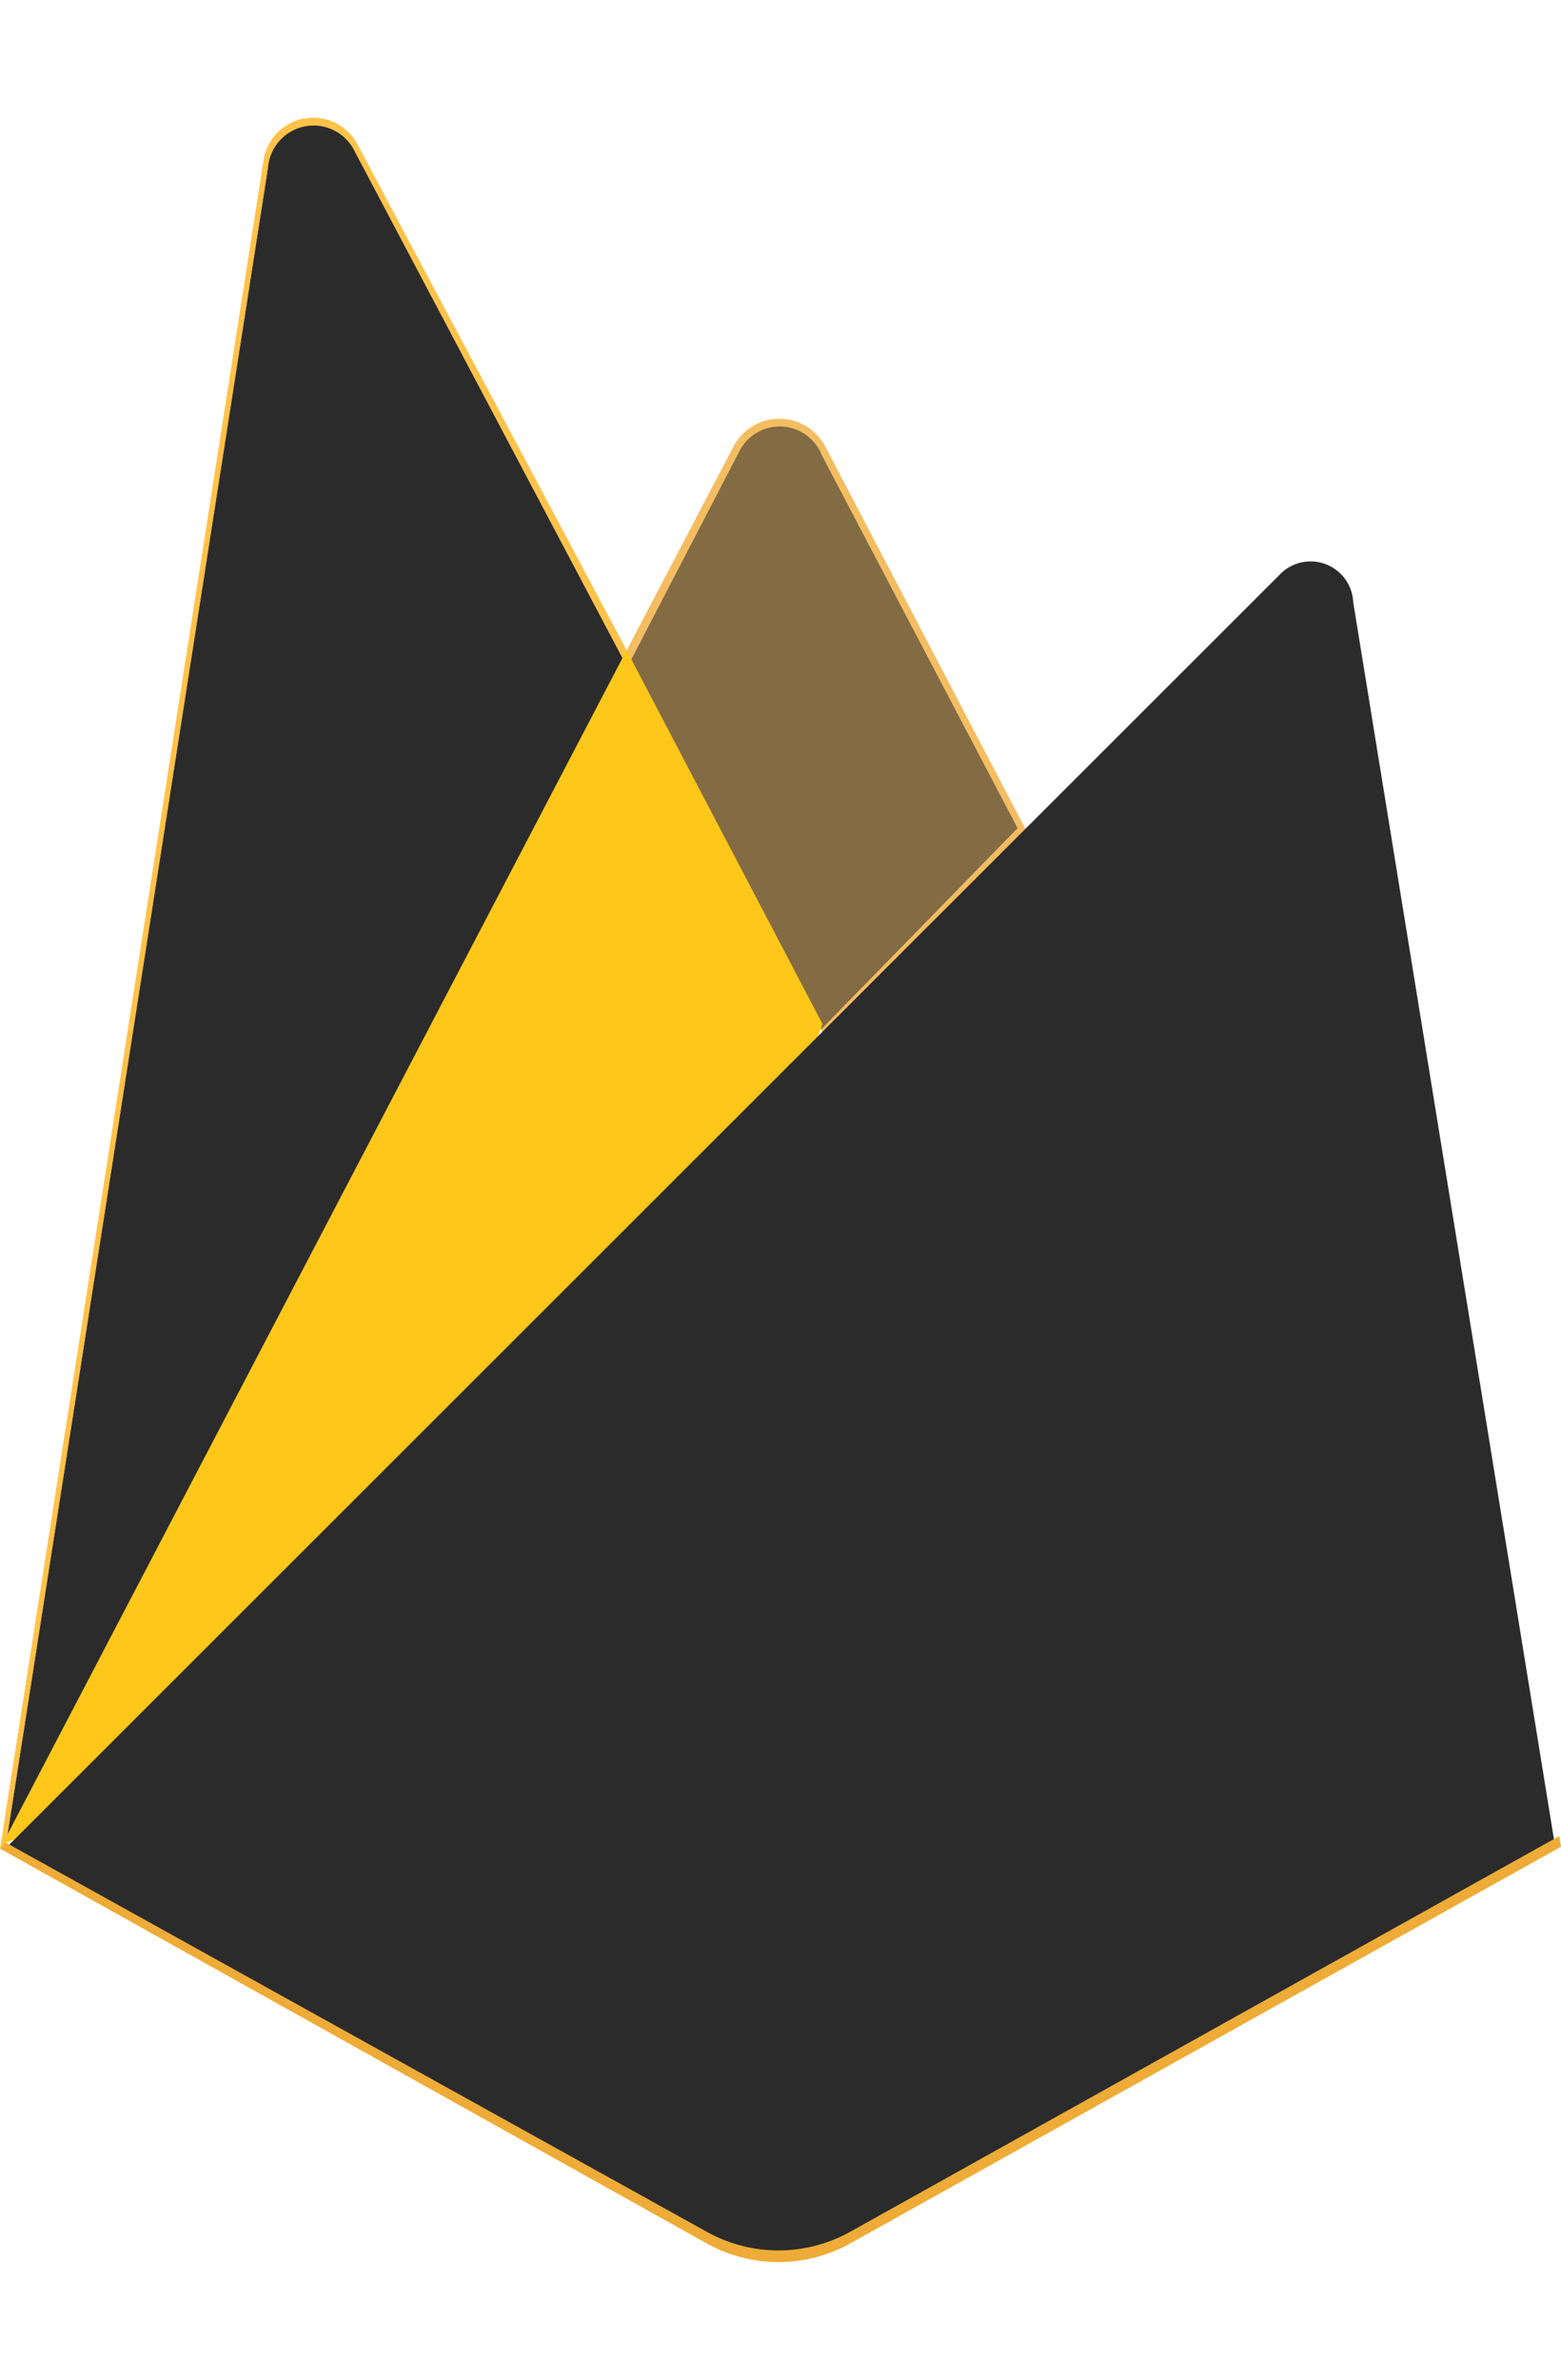 <svg xmlns="http://www.w3.org/2000/svg" width="35"  viewBox="0 0 38.841 53.321">
  <g id="firebase-seeklogo.com" transform="translate(0 0)">
    <path id="Path_357" data-name="Path 357" d="M0,43.039l.323-.452,15.27-28.974.032-.307L8.894.663a1.249,1.249,0,0,0-2.337.394Z" transform="translate(0 0)" fill="#ffc24a"/>
    <g id="Group_81" data-name="Group 81" transform="translate(0.191 0.198)">
      <path id="Path_358" data-name="Path 358" d="M1.253,43.8l.244-.476,15.11-28.67L9.892,1.956a1.134,1.134,0,0,0-2.158.392Z" transform="translate(-1.253 -1.301)" fill="#2b2b2b"/>
      <path id="Path_359" data-name="Path 359" d="M1.253,43.8l.244-.476,15.11-28.67L9.892,1.956a1.134,1.134,0,0,0-2.158.392Z" transform="translate(-1.253 -1.301)" fill="#2b2b2b"/>
    </g>
    <path id="Path_360" data-name="Path 360" d="M107.376,64.609l5.012-5.133-5.013-9.57a1.291,1.291,0,0,0-2.275,0l-2.678,5.108v.435Z" transform="translate(-86.845 -41.739)" fill="#f4bd62"/>
    <g id="Group_82" data-name="Group 82" transform="translate(15.625 7.68)" opacity="0.56">
      <path id="Path_361" data-name="Path 361" d="M107.557,65.475l4.873-4.99-4.873-9.278a1.122,1.122,0,0,0-2.044-.09L102.82,56.3l-.081.265Z" transform="translate(-102.739 -50.499)" fill="#2b2b2b"/>
      <path id="Path_362" data-name="Path 362" d="M107.557,65.475l4.873-4.99-4.873-9.278a1.122,1.122,0,0,0-2.044-.09L102.82,56.3l-.081.265Z" transform="translate(-102.739 -50.499)" fill="#2b2b2b"/>
    </g>
    <path id="Path_363" data-name="Path 363" d="M0,116.9l.146-.147.532-.216L20.217,97.067l.248-.674L15.59,87.1Z" transform="translate(0 -73.858)" fill="#ffc719"/>
    <path id="Path_365" data-name="Path 365" d="M39.776,104.388,34.764,73.525a1.062,1.062,0,0,0-1.841-.673l-31.634,31.6,17.389,9.719a3.641,3.641,0,0,0,3.549,0Z" transform="translate(-1.093 -61.477)" fill="#2b2b2b"/>
    <path id="Path_366" data-name="Path 366" d="M21.158,290.79a3.669,3.669,0,0,1-3.576,0L.142,281.114l-.142.15,17.582,9.816a3.669,3.669,0,0,0,3.576,0l17.683-9.862-.043-.266Z" transform="translate(0 -238.225)" fill="#eeab37"/>
  </g>
</svg>
